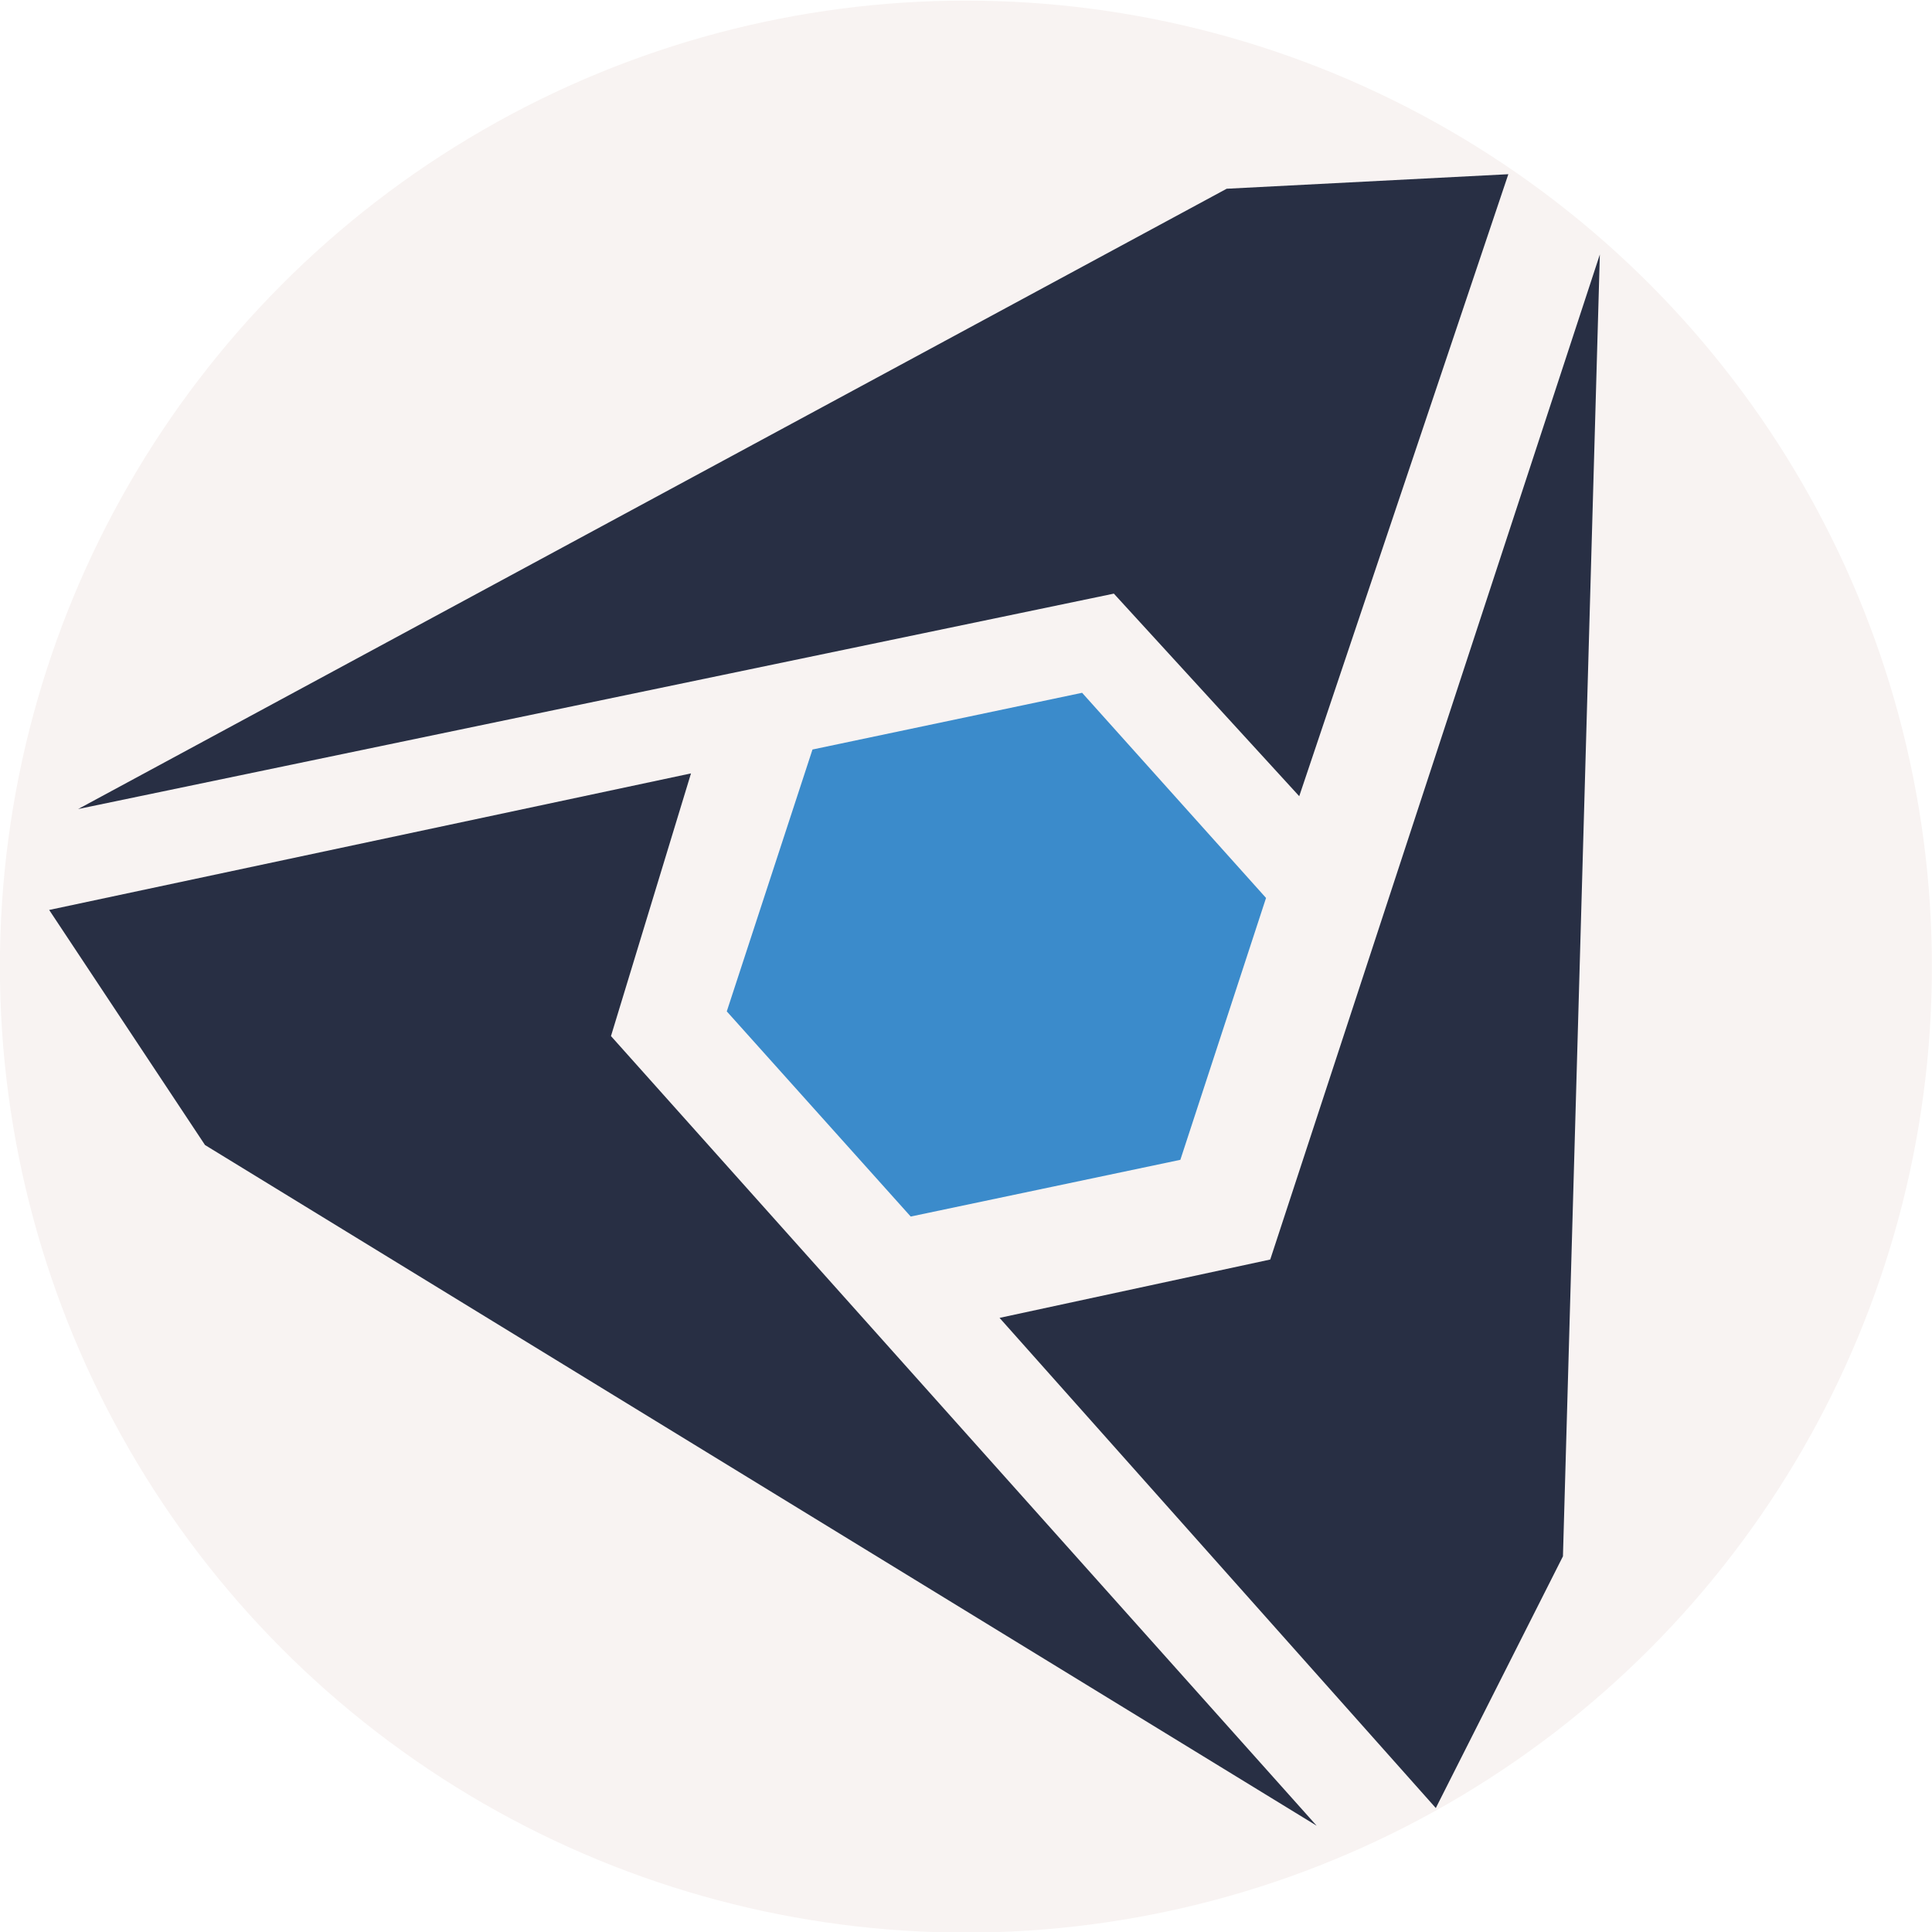<?xml version="1.0" encoding="utf-8"?>
<!-- Generator: Adobe Illustrator 25.2.3, SVG Export Plug-In . SVG Version: 6.00 Build 0)  -->
<svg version="1.1" id="Laag_1" xmlns="http://www.w3.org/2000/svg" xmlns:xlink="http://www.w3.org/1999/xlink" x="0px" y="0px"
	 viewBox="0 0 1000 1000" style="enable-background:new 0 0 1000 1000;" xml:space="preserve">
<style type="text/css">
	.st0{fill:#F8F3F2;}
	.st1{fill:#282F44;}
	.st2{fill:#3B8BCB;}
</style>
<g>
	<circle class="st0" cx="499.95" cy="500.31" r="500"/>
</g>
<g>
	<polygon class="st1" points="517.37,682.13 657.47,651.93 828.08,131.72 808.98,805.54 743.17,935.84 	"/>
	<polygon class="st1" points="672.48,412.11 576.53,307.26 40.44,418.76 634.93,97.69 780.71,90.17 	"/>
	<polygon class="st1" points="357.66,400.31 316.24,536.27 681.5,944.99 106.11,592.66 25.45,470.99 	"/>
	<polygon class="st2" points="560.1,358.59 420.54,387.95 376.18,523.49 471.38,629.68 610.95,600.32 655.3,464.78 	"/>
</g>
</svg>
